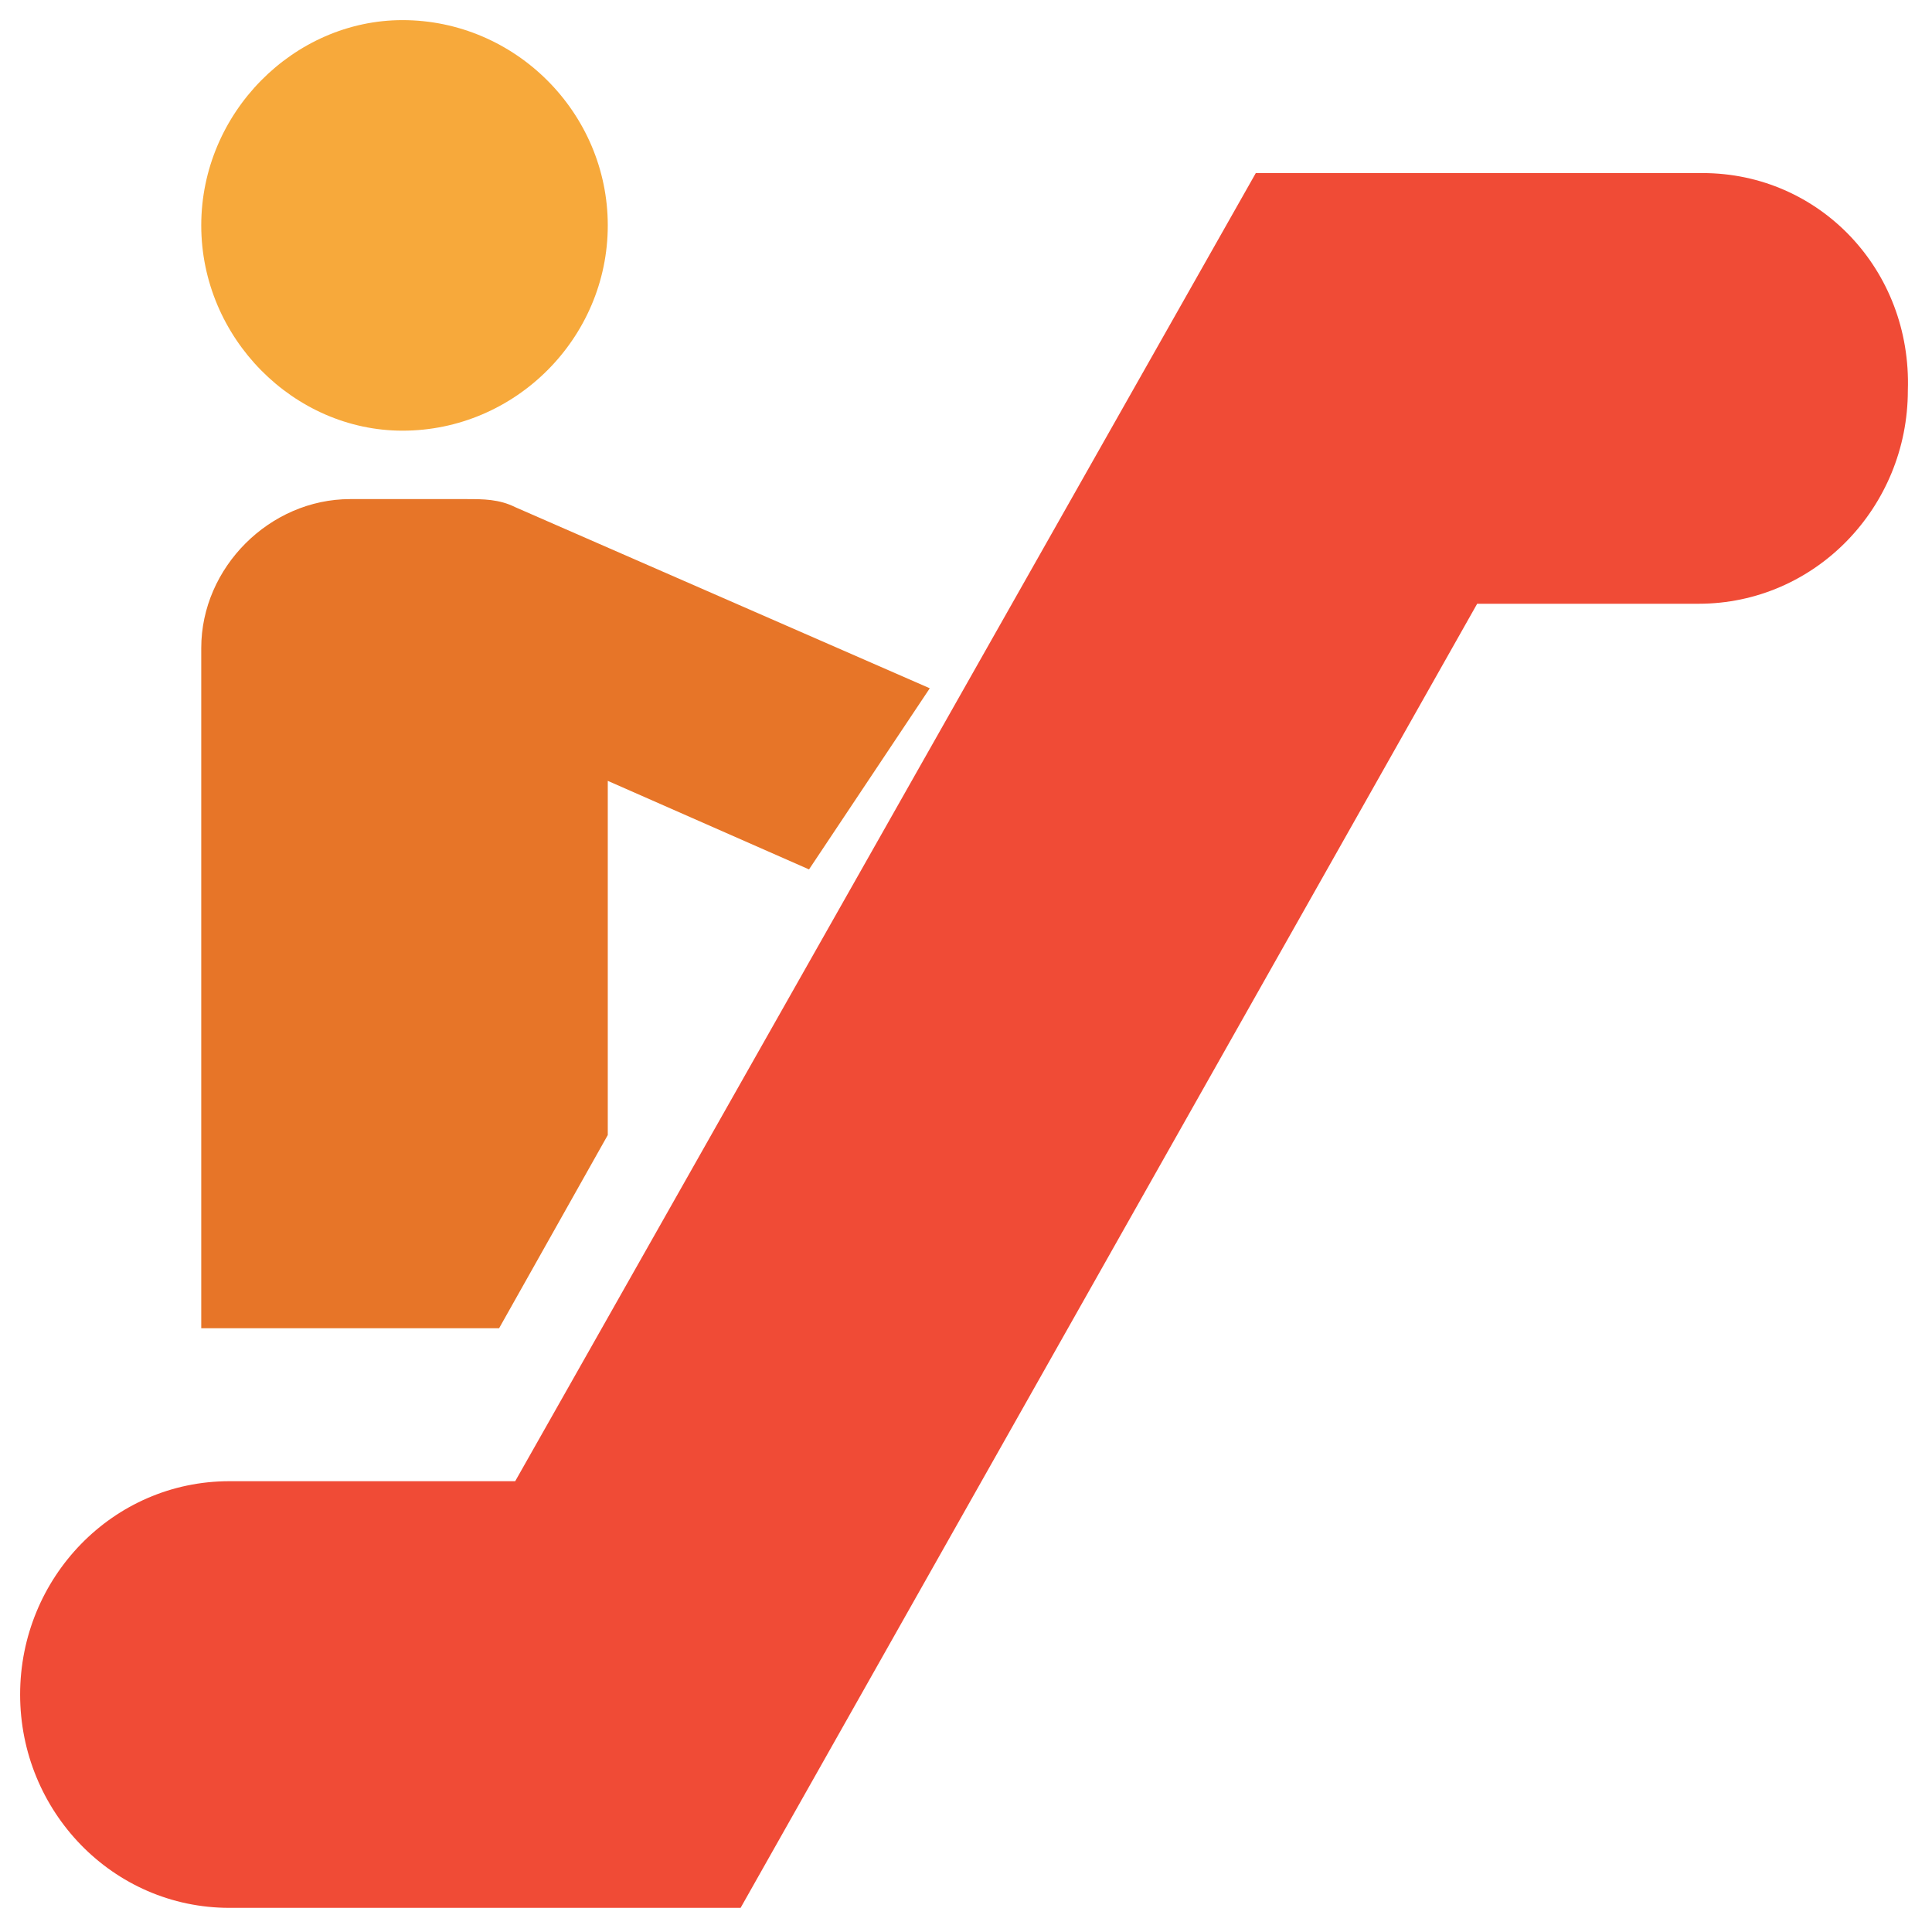 <?xml version="1.0" encoding="utf-8"?>
<!-- Generator: Adobe Illustrator 18.0.0, SVG Export Plug-In . SVG Version: 6.00 Build 0)  -->
<!DOCTYPE svg PUBLIC "-//W3C//DTD SVG 1.1//EN" "http://www.w3.org/Graphics/SVG/1.1/DTD/svg11.dtd">
<svg version="1.1" id="Layer_1" xmlns="http://www.w3.org/2000/svg" xmlns:xlink="http://www.w3.org/1999/xlink" x="0px" y="0px"
	 viewBox="0 0 48 48" enable-background="new 0 0 48 48" xml:space="preserve">
<g>
	<path fill="#F04B36" d="M42.3,4.3H31.2L12.8,36.8H5.7c-2.9,0-5.2,2.4-5.2,5.3c0,2.9,2.3,5.3,5.2,5.3h12.7L36.7,15h5.5
		c2.9,0,5.2-2.4,5.2-5.3C47.5,6.7,45.2,4.3,42.3,4.3z"/>
	<path fill="#F7A93B" d="M10,10.7c2.8,0,5.1-2.3,5.1-5.1c0-2.8-2.3-5.1-5.1-5.1C7.3,0.5,5,2.8,5,5.6C5,8.4,7.3,10.7,10,10.7z"/>
	<path fill="#E77528" d="M15.1,28.2v-8.8l5,2.2l3-4.5l-10.3-4.5c-0.4-0.2-0.8-0.2-1.2-0.2l-2.9,0c-2,0-3.7,1.7-3.7,3.7v16.9h7.4
		L15.1,28.2z"/>
</g>
</svg>
